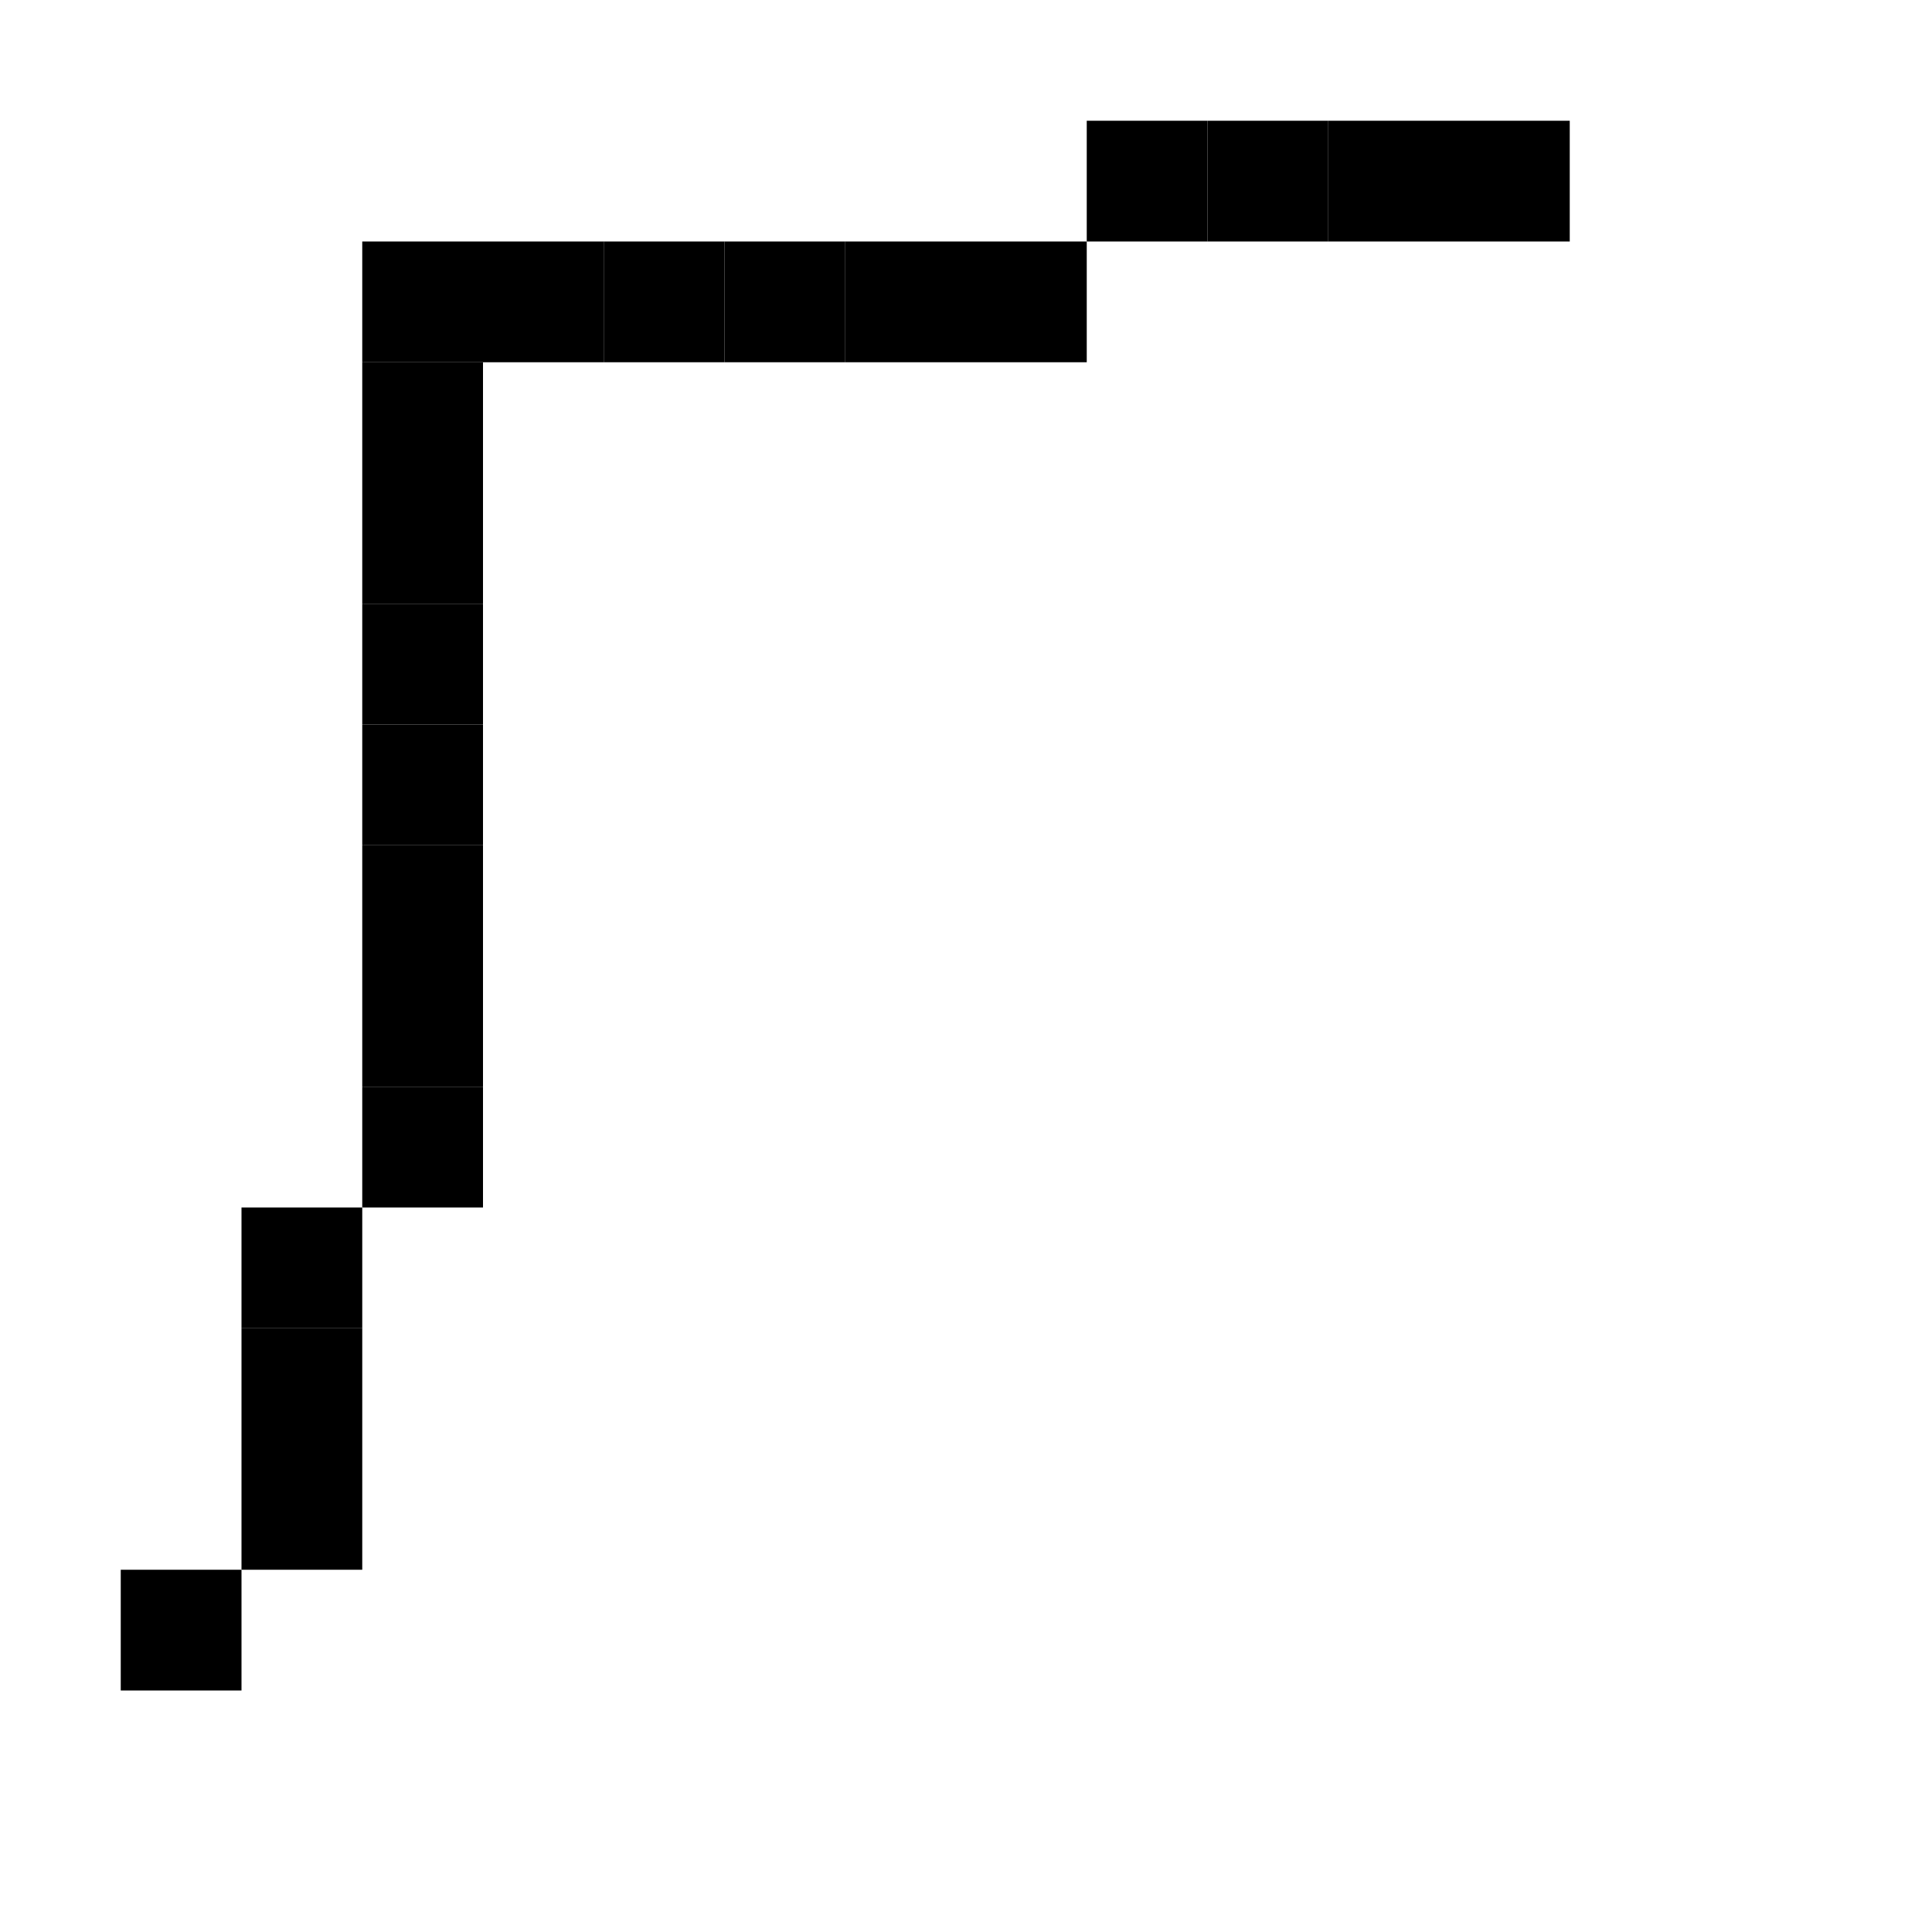 <svg viewBox="0 0 16 16" xmlns="http://www.w3.org/2000/svg">  <rect width="1" height="1" x="9" y="1" />
  <rect width="1" height="1" x="10" y="1" />
  <rect width="1" height="1" x="11" y="1" />
  <rect width="1" height="1" x="12" y="1" />
  <rect width="1" height="1" x="3" y="2" />
  <rect width="1" height="1" x="4" y="2" />
  <rect width="1" height="1" x="5" y="2" />
  <rect width="1" height="1" x="6" y="2" />
  <rect width="1" height="1" x="7" y="2" />
  <rect width="1" height="1" x="8" y="2" />
  <rect width="1" height="1" x="3" y="3" />
  <rect width="1" height="1" x="3" y="4" />
  <rect width="1" height="1" x="3" y="5" />
  <rect width="1" height="1" x="3" y="6" />
  <rect width="1" height="1" x="3" y="7" />
  <rect width="1" height="1" x="3" y="8" />
  <rect width="1" height="1" x="3" y="9" />
  <rect width="1" height="1" x="2" y="10" />
  <rect width="1" height="1" x="2" y="11" />
  <rect width="1" height="1" x="2" y="12" />
  <rect width="1" height="1" x="1" y="13" />
</svg>